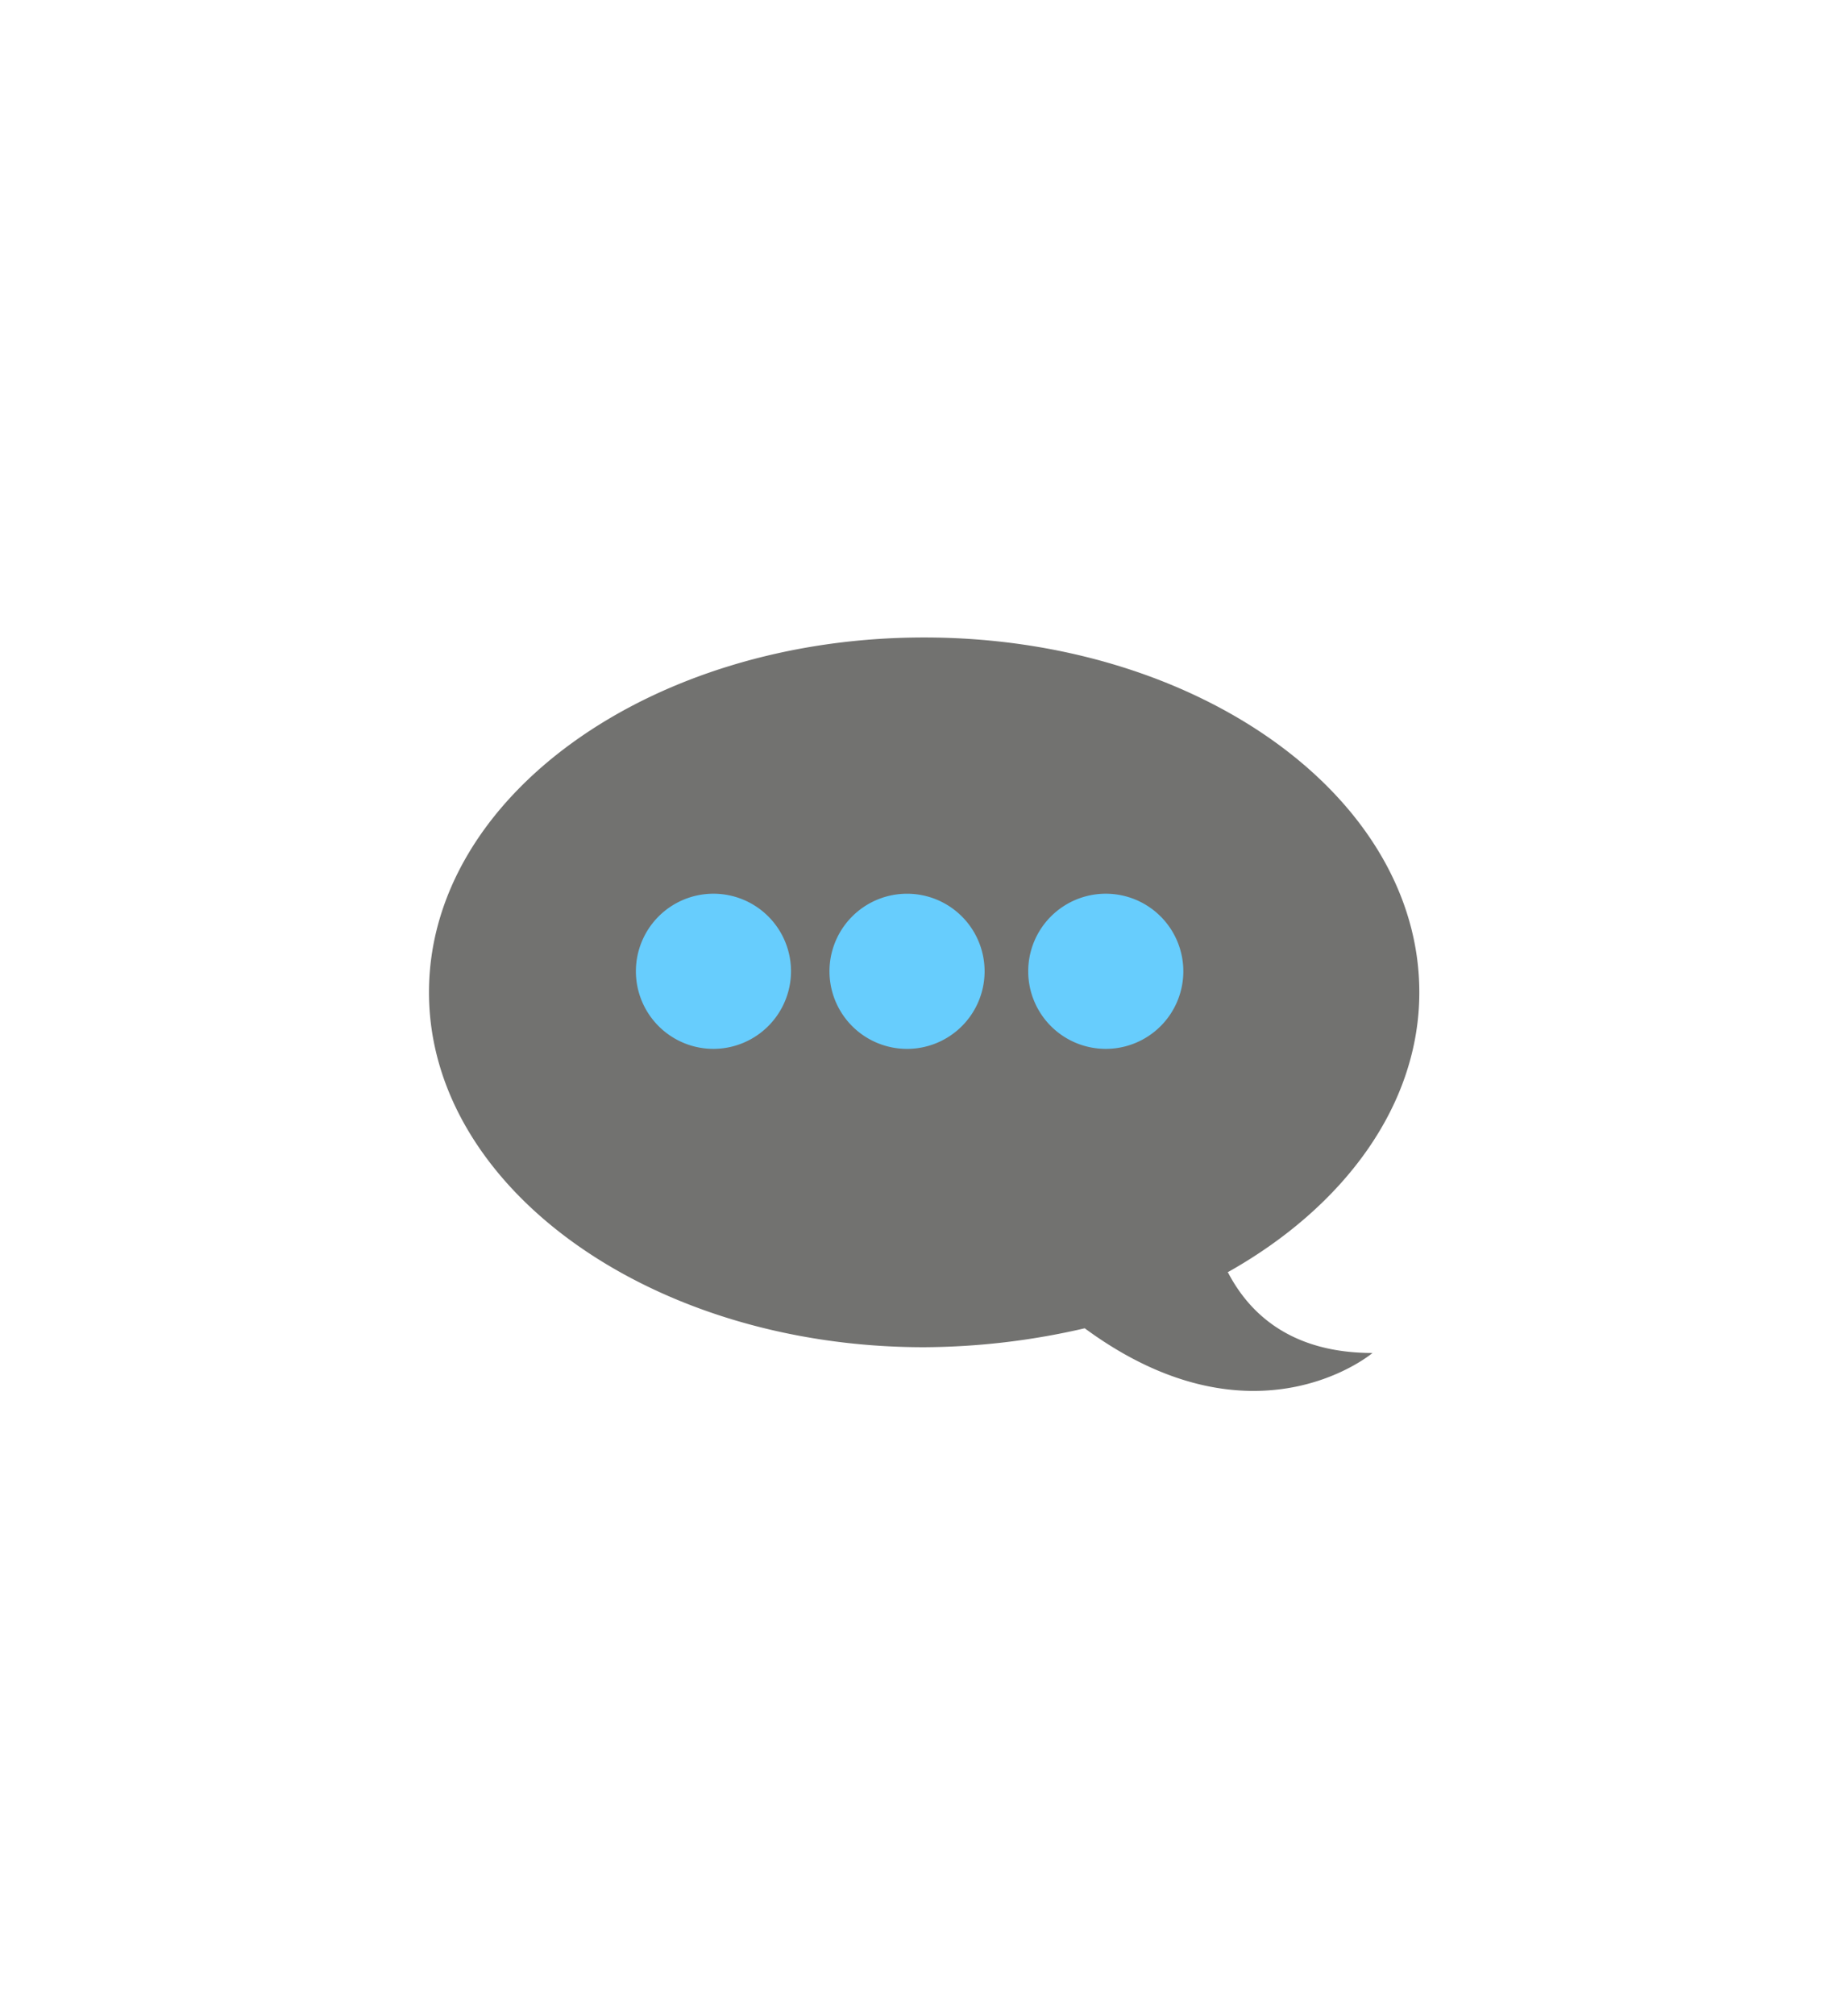 <svg xmlns="http://www.w3.org/2000/svg" viewBox="0 0 122 133"><defs><style>.message-a{fill:#727270;}.message-b{fill:#67cdfd;}</style></defs><path class="message-a" d="M81.09,83.94c7.64-4.3,12.61-11,12.61-18.45,0-12.9-14.62-23.42-32.69-23.42S28.32,52.59,28.32,65.49,43,88.91,61,88.91a47.71,47.71,0,0,0,10.61-1.25c11.19,8.23,19,1.63,19,1.63-5.36,0-8.13-2.58-9.56-5.35Z"/><path class="message-b" d="M73.06,69.22h0a5.12,5.12,0,1,1,5.06-5.07,5.12,5.12,0,0,1-5.06,5.07Z"/><path class="message-b" d="M60,69.22h0A5.12,5.12,0,1,1,65,64.15,5.12,5.12,0,0,1,60,69.22Z"/><path class="message-b" d="M47.15,69.22h0a5.12,5.12,0,1,1,5.07-5.07,5.13,5.13,0,0,1-5.07,5.07Z"/></svg>